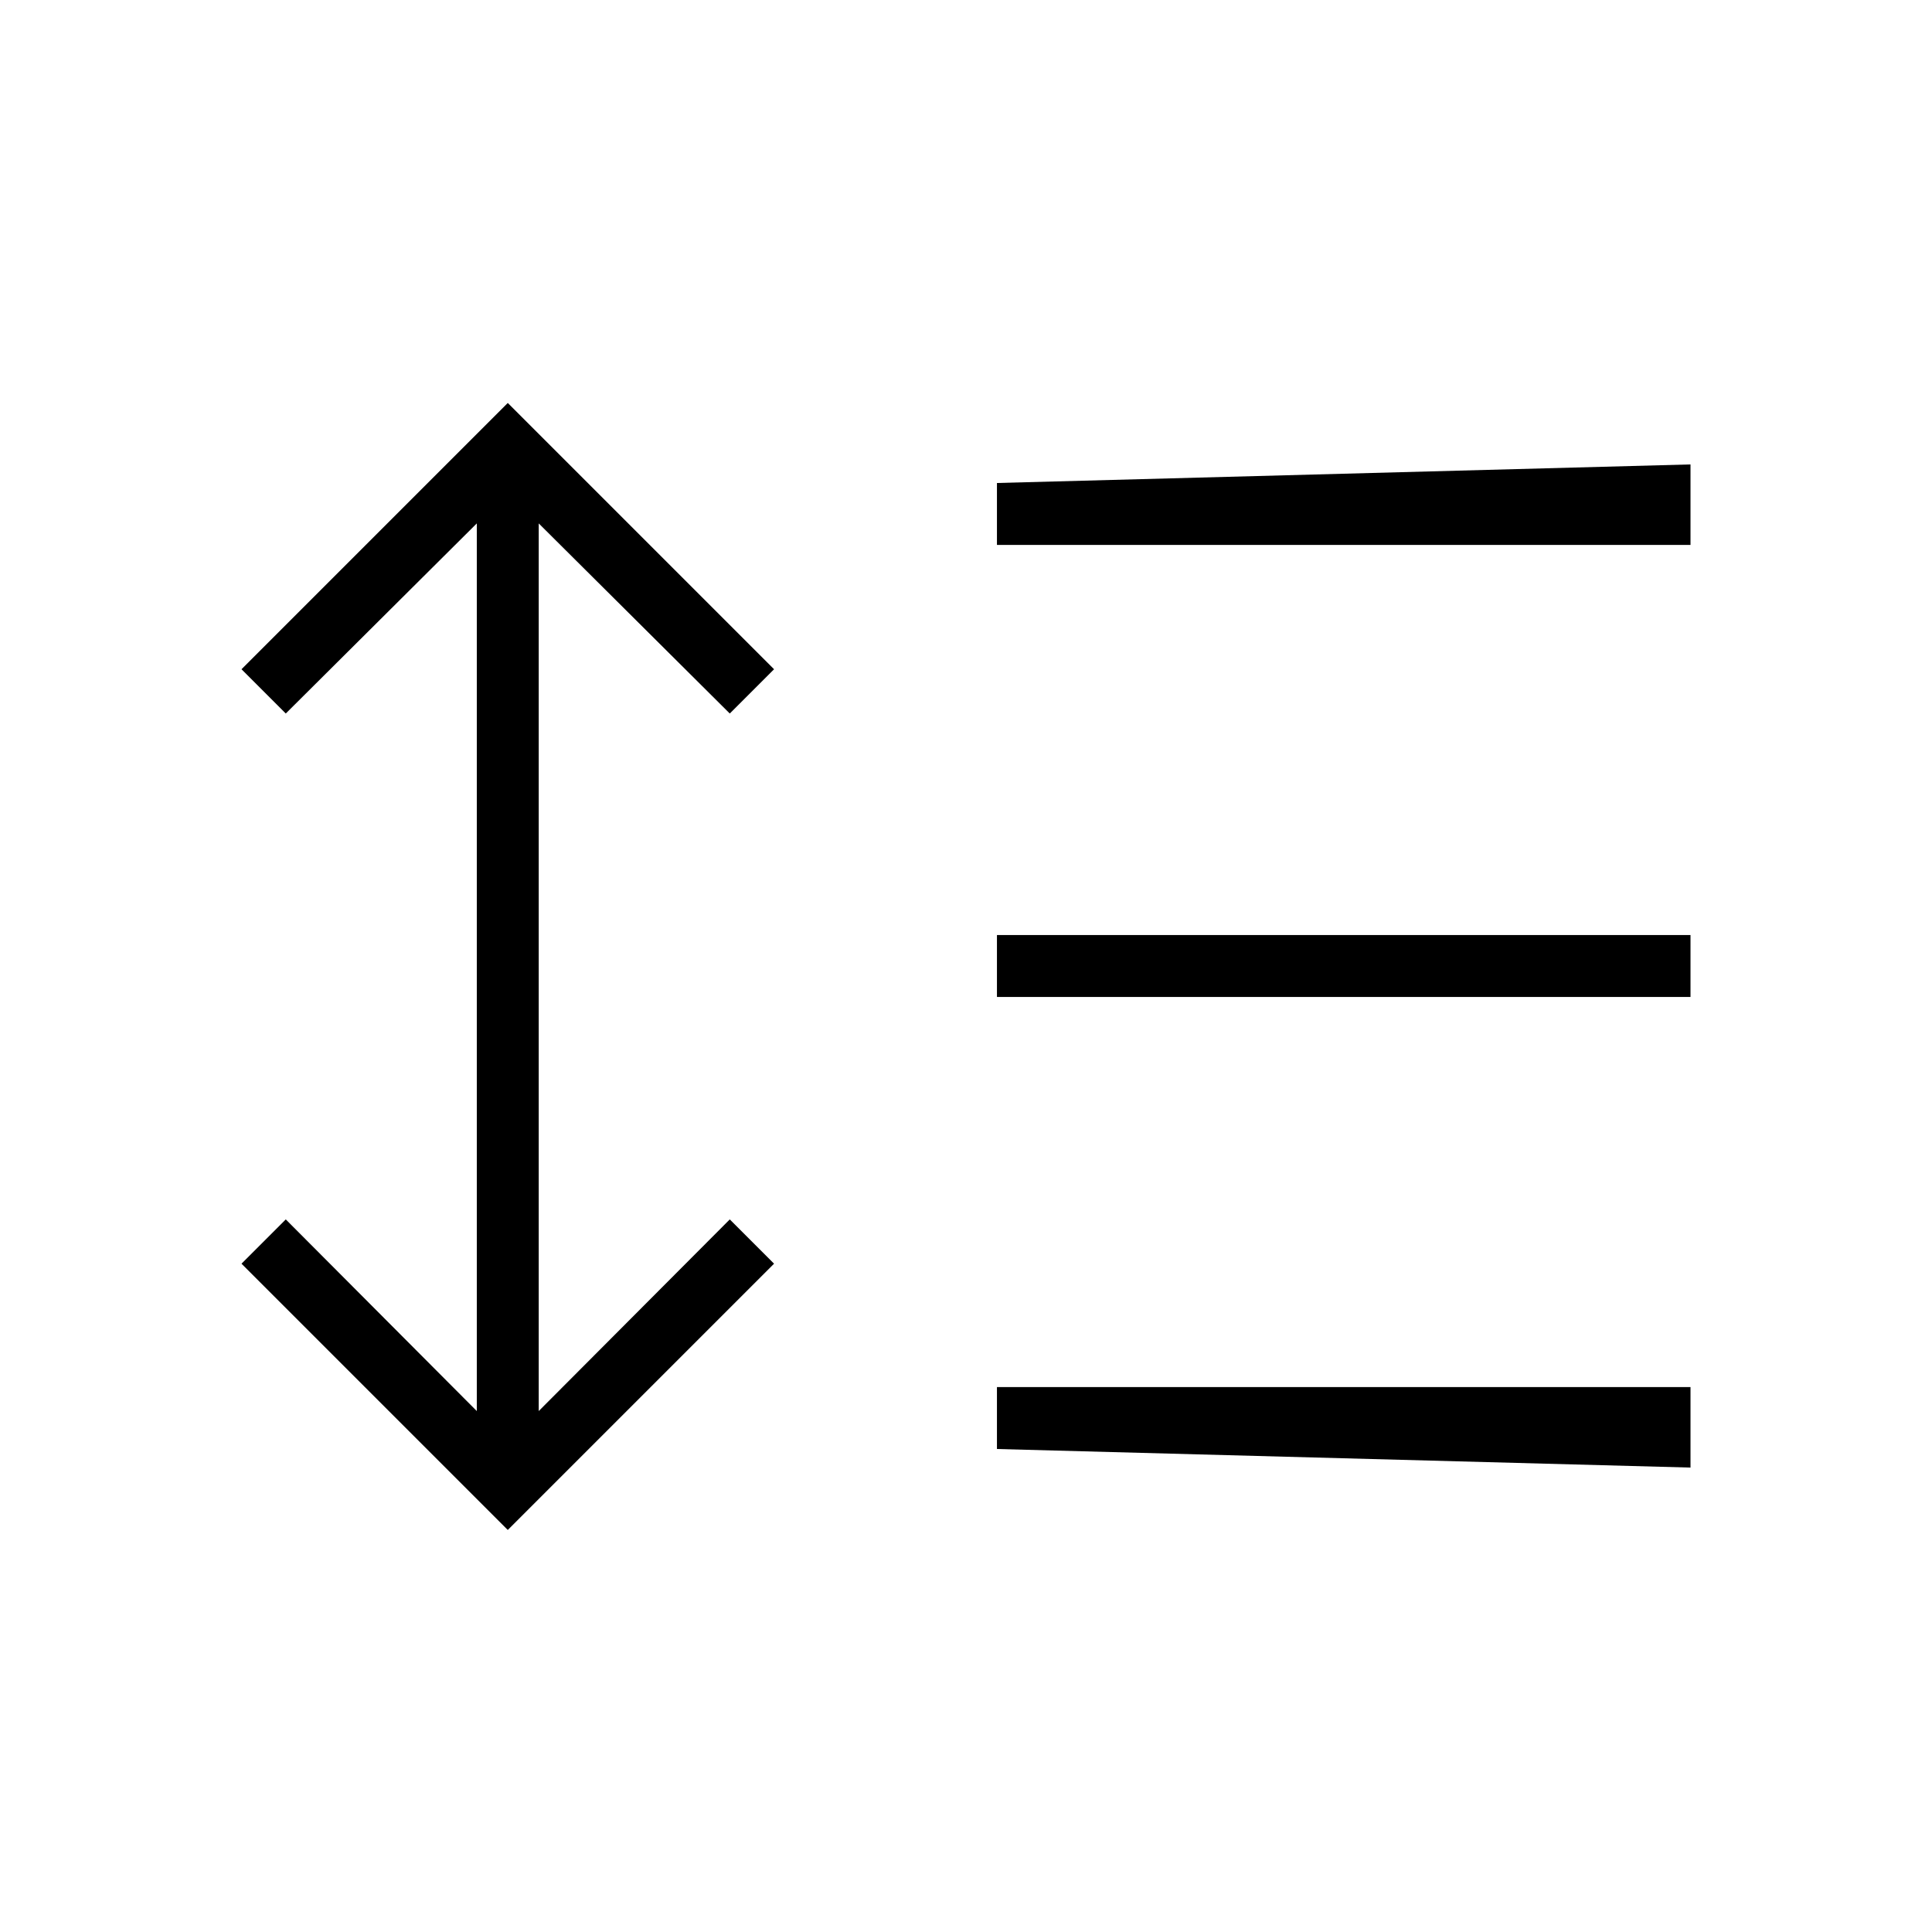 <svg xmlns="http://www.w3.org/2000/svg" height="48" viewBox="0 -960 960 960" width="48"><path d="M252.31-199.77 120-332.08l22-22 94.92 95.23v-441.07L142-605.46l-22-22 132.31-132.31 132.31 132.31-22 22-94.93-94.46v441.07l94.93-95.23 22 22-132.31 132.31ZM495.38-240v-30.77H840v40L495.38-240Zm0-224.62v-30.76H840v30.76H495.38Zm0-224.61V-720L840-729.23v40H495.38Z"/></svg>